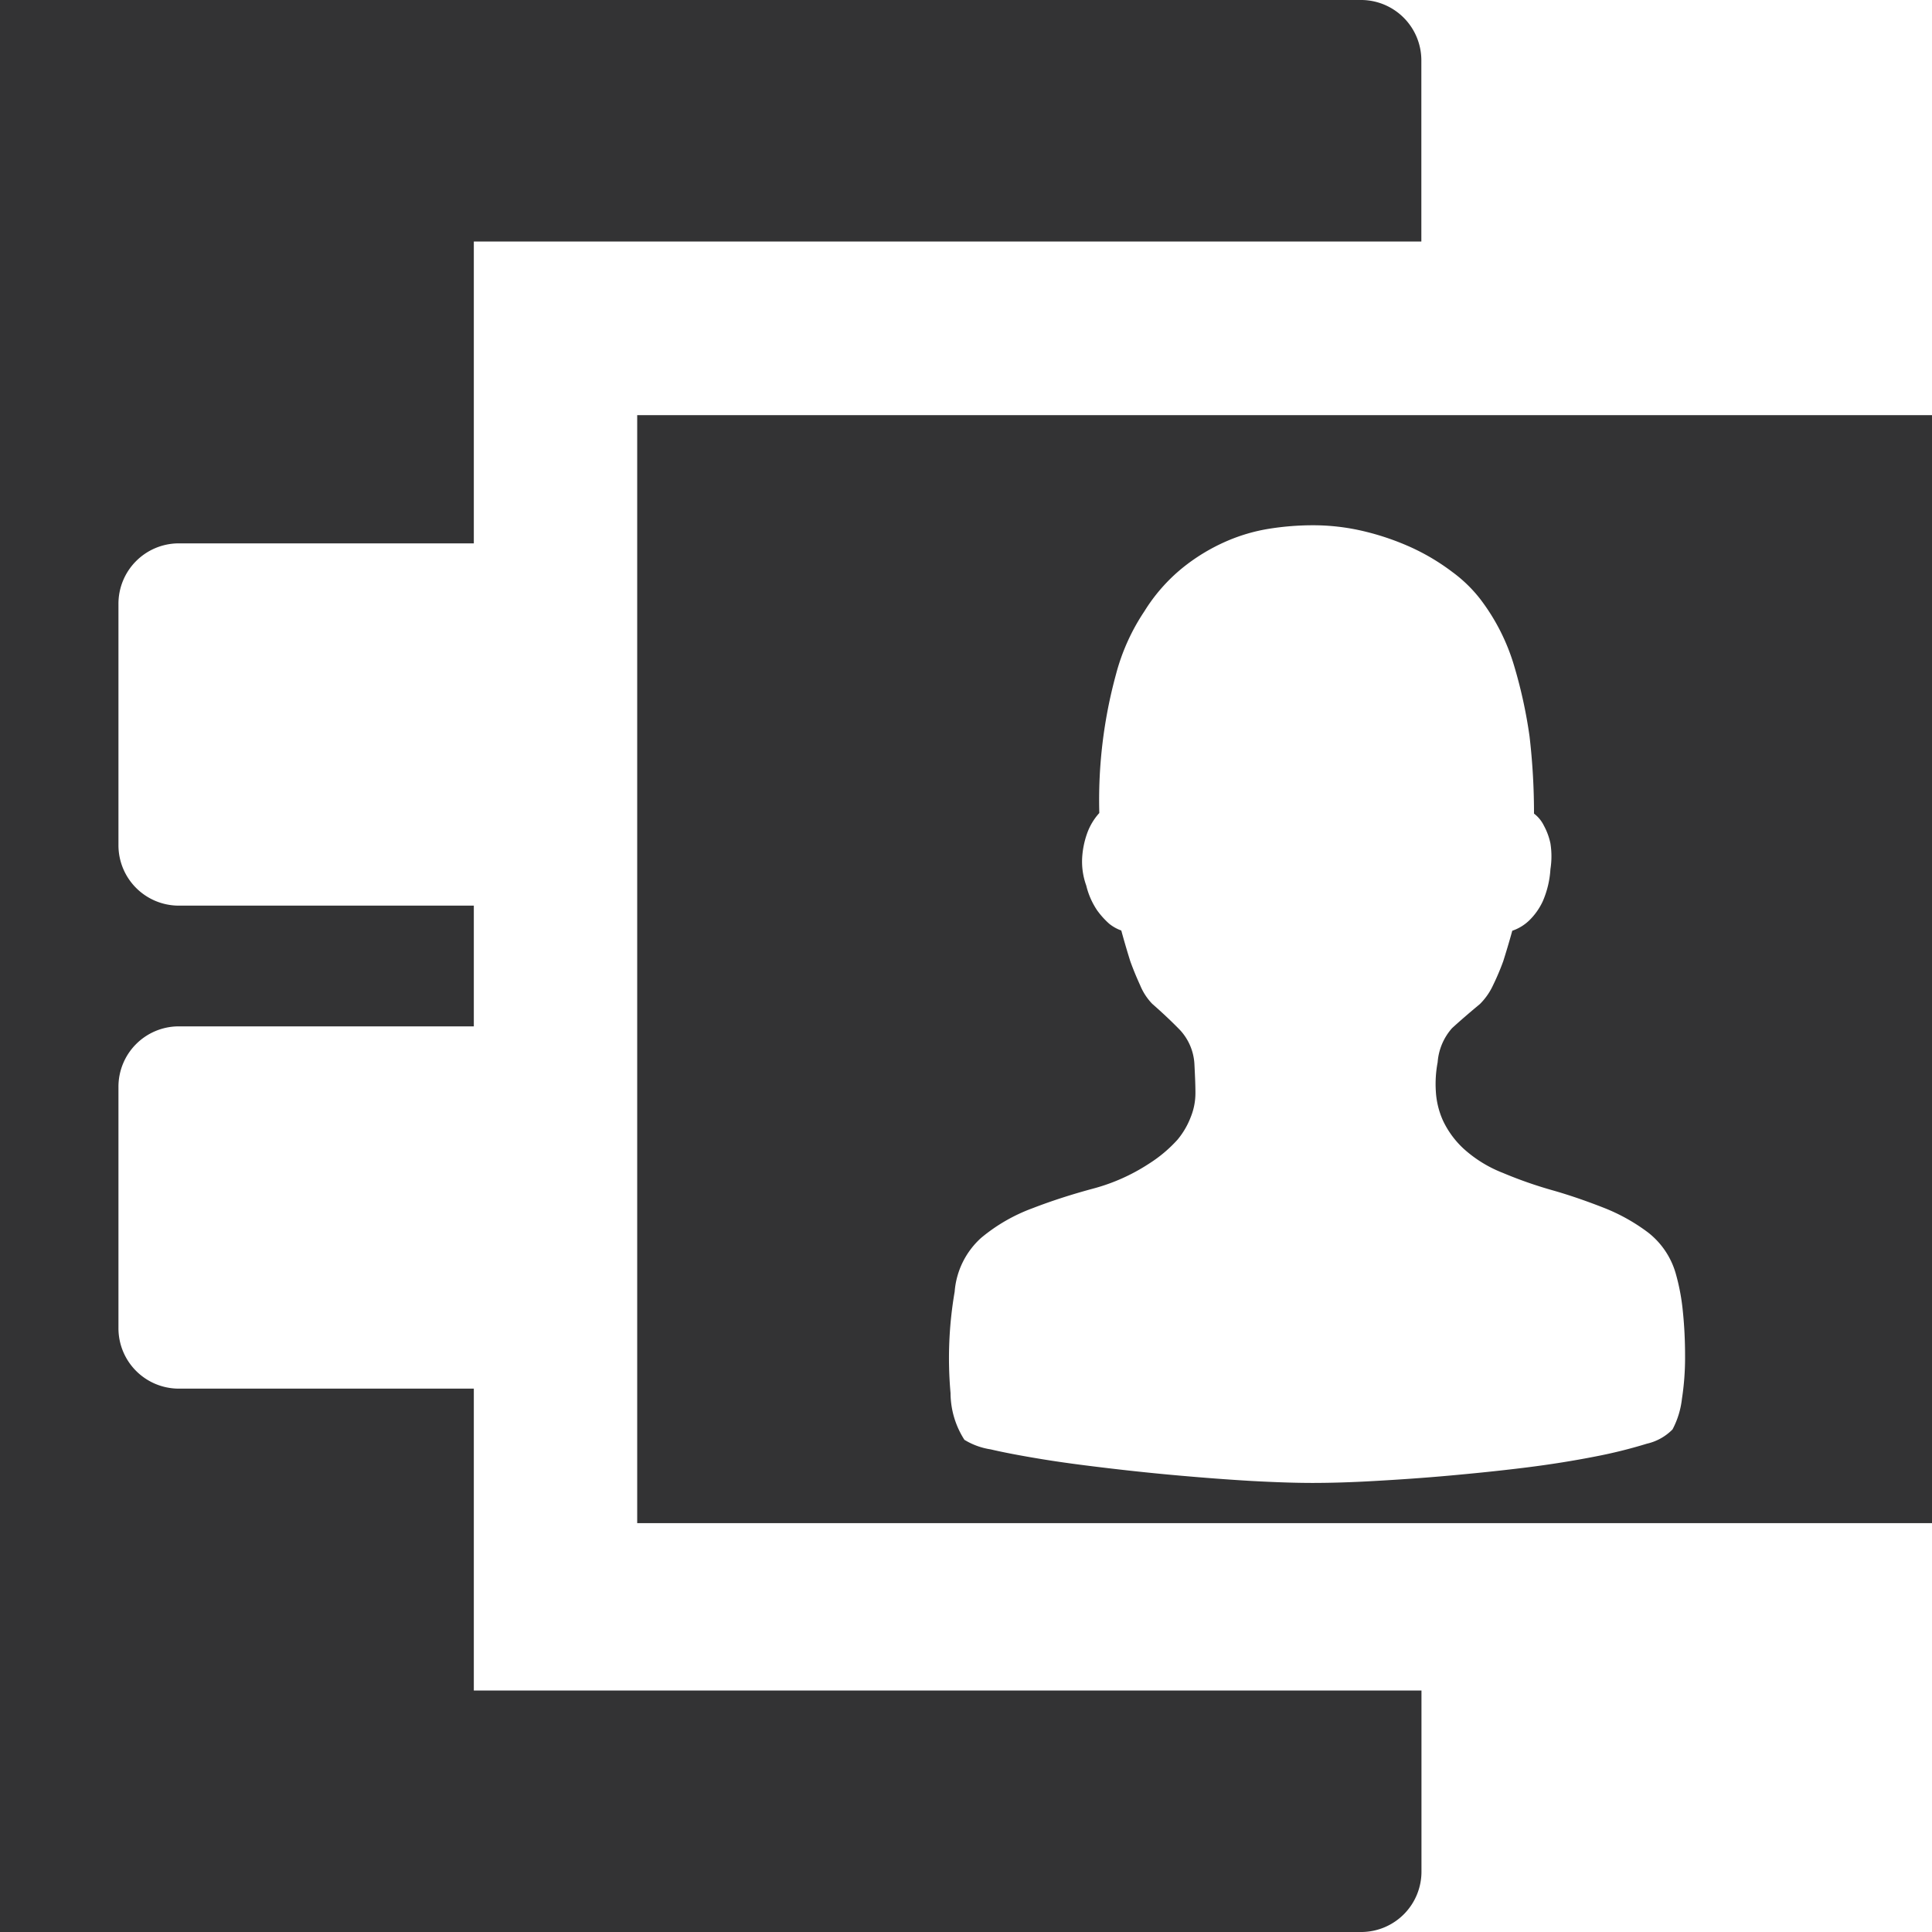 <svg xmlns="http://www.w3.org/2000/svg" width="16" height="16" viewBox="0 0 16 16"><defs><style>.a{fill:#333334;}</style></defs><path class="a" d="M3.924,4.5H1.471a.5.5,0,0,0-.49.5V7a.5.5,0,0,0,.49.5H3.924v1H1.471a.5.5,0,0,0-.49.5v2a.5.5,0,0,0,.49.5H3.924V14h7.848v1.5a.5.5,0,0,1-.49.5H0V0H11.281a.5.5,0,0,1,.49.5V2H3.924Z" transform="translate(0)"/><path class="a" d="M10.723,9.176H0V0H10.723V9.175ZM5.593.912A2.315,2.315,0,0,0,5.239.94a1.467,1.467,0,0,0-.365.107,1.588,1.588,0,0,0-.358.218,1.439,1.439,0,0,0-.316.36,1.724,1.724,0,0,0-.235.522,3.945,3.945,0,0,0-.138,1.148.5.5,0,0,0-.1.166.725.725,0,0,0-.041.19.583.583,0,0,0,.033.245.632.632,0,0,0,.09.205.679.679,0,0,0,.1.111.343.343,0,0,0,.1.056c.024.088.049.173.074.253.023.064.05.13.082.2a.49.49,0,0,0,.1.154c.089.078.164.149.231.218a.45.45,0,0,1,.119.288c.005.1.008.168.008.23a.526.526,0,0,1-.038.2A.661.661,0,0,1,4.475,6a1.138,1.138,0,0,1-.238.2,1.591,1.591,0,0,1-.463.206c-.171.046-.34.1-.5.162a1.438,1.438,0,0,0-.425.245.669.669,0,0,0-.22.447,3.243,3.243,0,0,0-.034.839.72.72,0,0,0,.115.387.583.583,0,0,0,.217.079c.111.026.248.052.418.08s.338.05.548.075.413.046.607.063.385.032.593.044c.186.01.355.016.5.016s.32-.005.511-.016c.214-.012.415-.026.615-.044s.411-.039.637-.067c.209-.026.4-.057.574-.091a4.053,4.053,0,0,0,.432-.107A.432.432,0,0,0,8.574,8.4a.709.709,0,0,0,.078-.253,2.231,2.231,0,0,0,.026-.356c0-.126-.006-.252-.019-.375A1.761,1.761,0,0,0,8.6,7.106a.66.66,0,0,0-.227-.336,1.551,1.551,0,0,0-.369-.206c-.143-.056-.287-.106-.429-.146a3.524,3.524,0,0,1-.407-.143,1.051,1.051,0,0,1-.324-.2.758.758,0,0,1-.171-.233A.684.684,0,0,1,6.614,5.6a.964.964,0,0,1,.015-.241.479.479,0,0,1,.119-.282c.06-.055.138-.123.231-.2a.536.536,0,0,0,.108-.154,2.092,2.092,0,0,0,.085-.2c.023-.073.048-.155.075-.253a.375.375,0,0,0,.142-.087A.535.535,0,0,0,7.5,4.025a.783.783,0,0,0,.063-.265.683.683,0,0,0,0-.213A.535.535,0,0,0,7.509,3.4a.276.276,0,0,0-.082-.1,5.514,5.514,0,0,0-.037-.64,3.967,3.967,0,0,0-.127-.582,1.708,1.708,0,0,0-.283-.557A1.158,1.158,0,0,0,6.752,1.3a1.813,1.813,0,0,0-.332-.2,2.164,2.164,0,0,0-.4-.138A1.813,1.813,0,0,0,5.593.912Z" transform="translate(5.277 3.438)"/></svg>